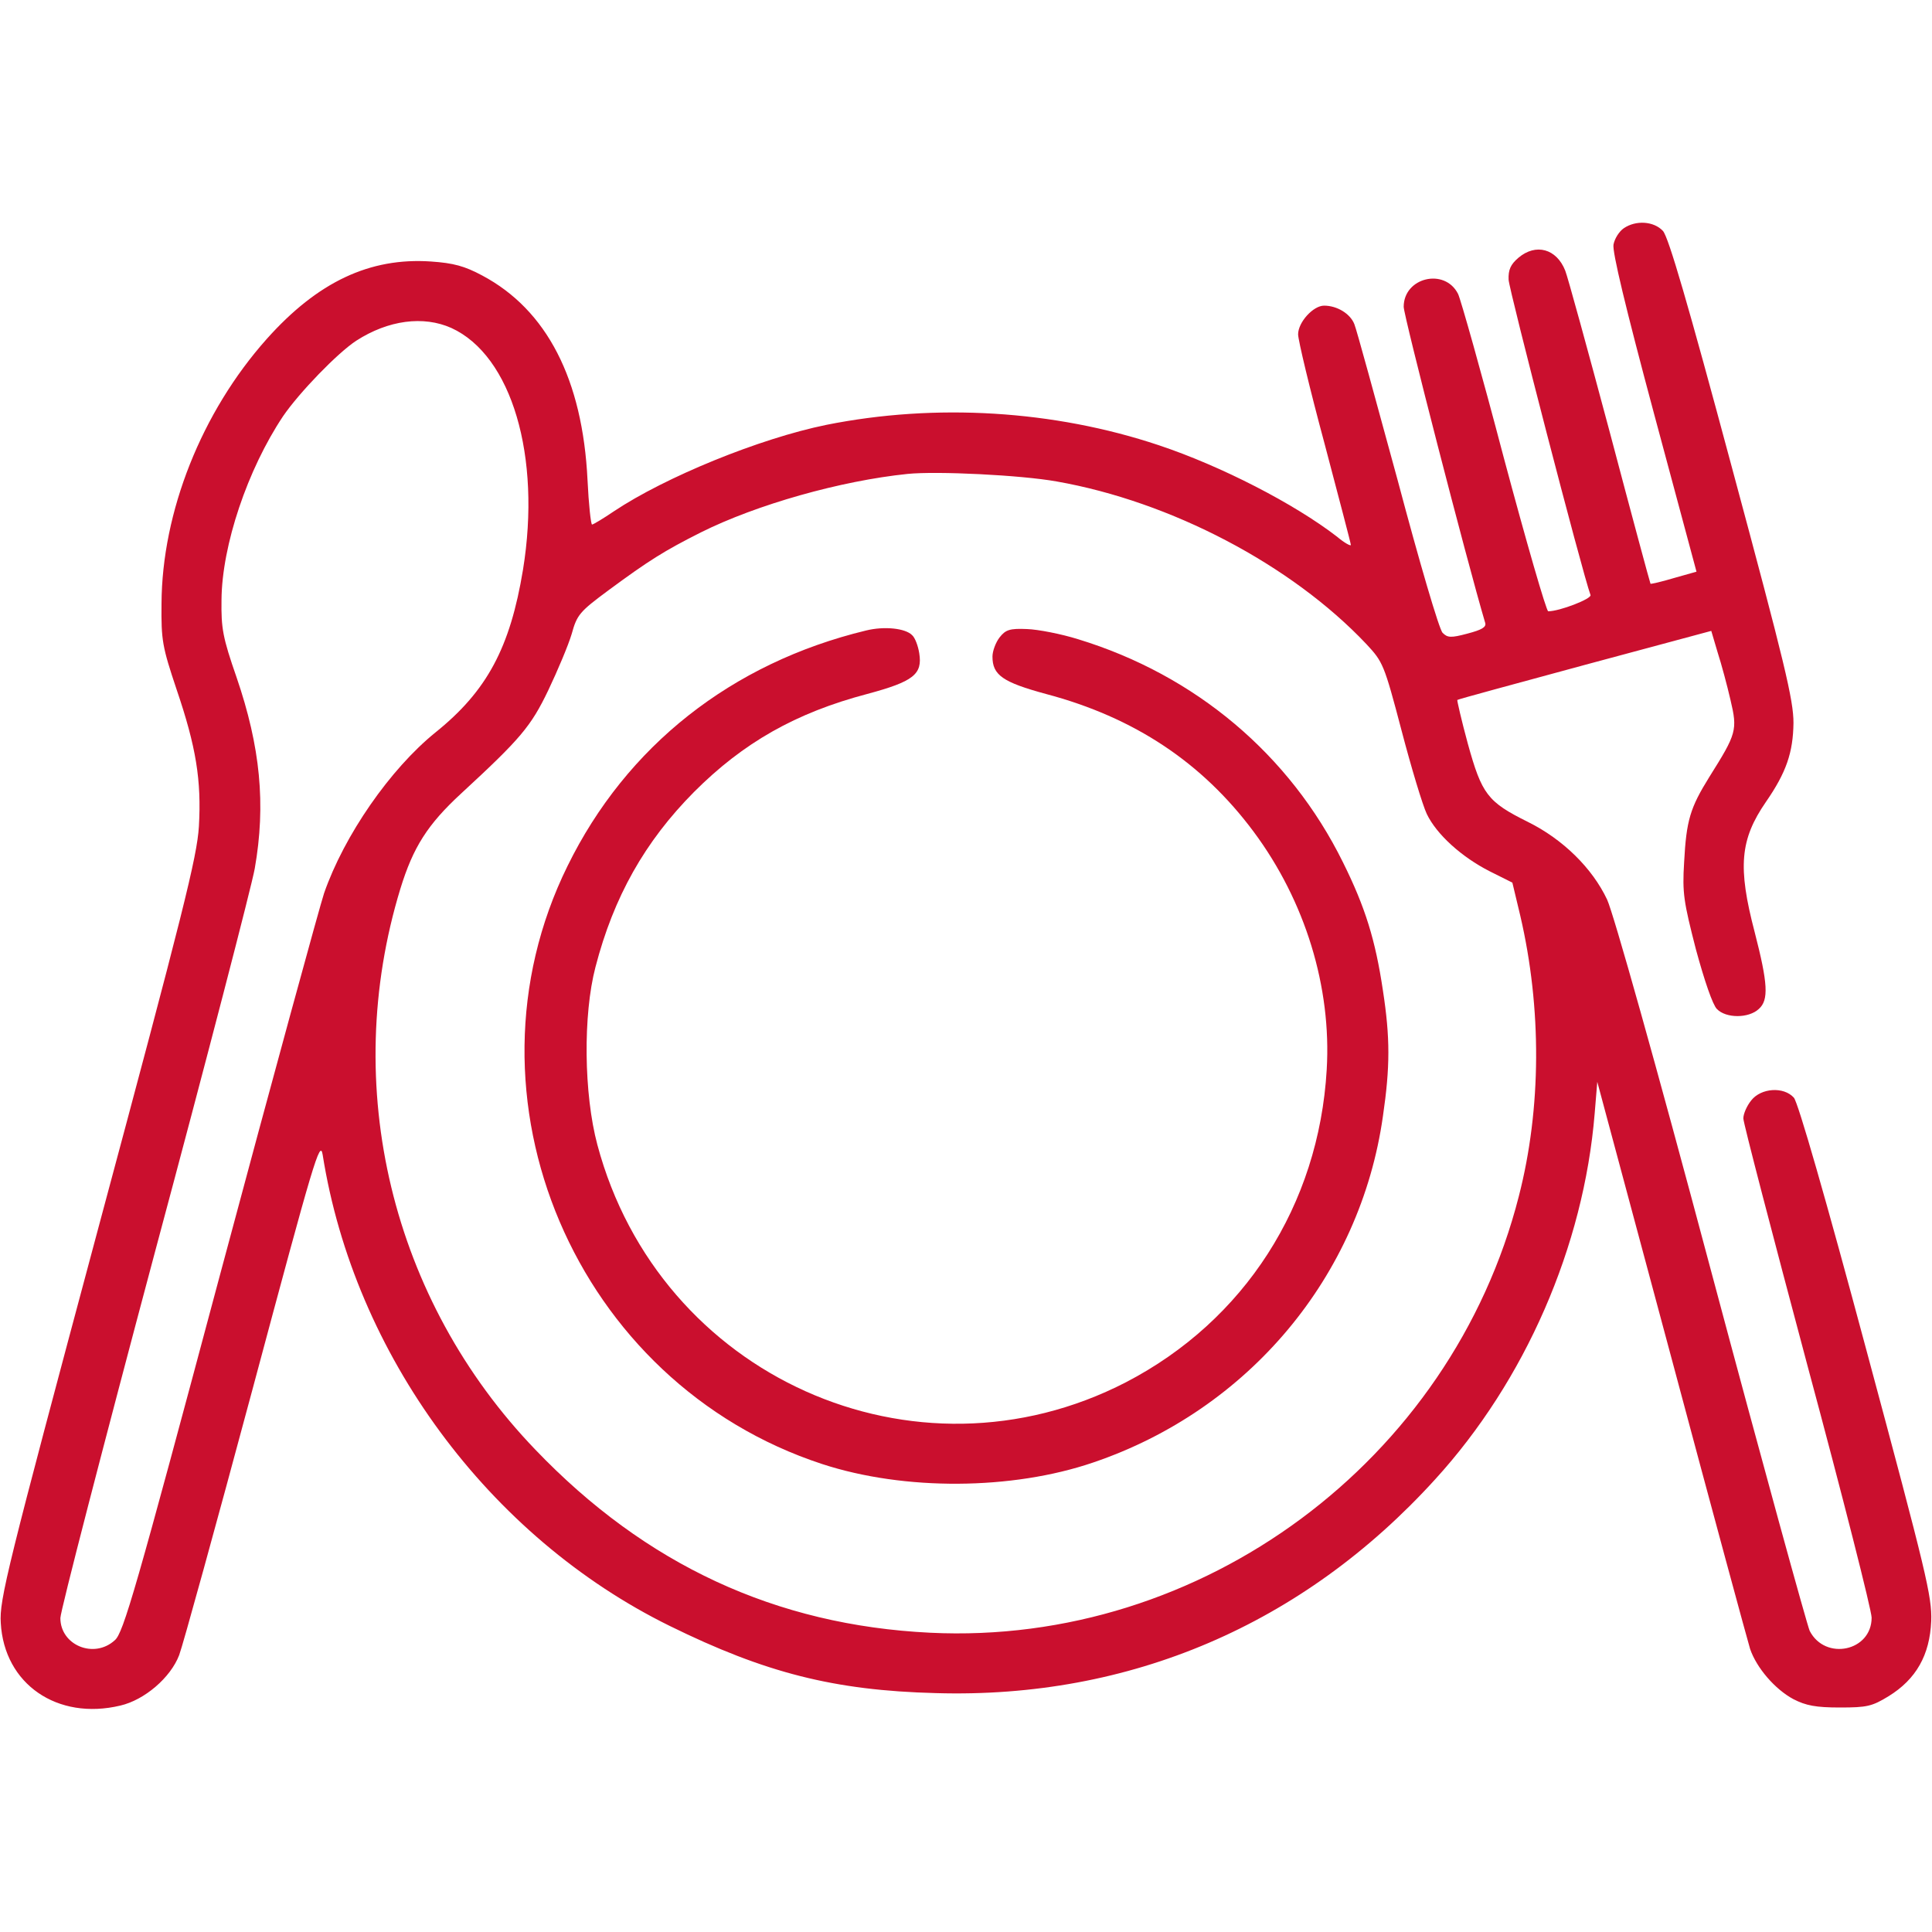 <svg width="20" height="20" viewBox="0 0 20 20" fill="none" xmlns="http://www.w3.org/2000/svg">
<path d="M16.809 2.363C16.762 2.395 16.715 2.469 16.703 2.531C16.688 2.602 16.828 3.184 17.121 4.277L17.562 5.918L17.328 5.984C17.199 6.023 17.09 6.047 17.086 6.043C17.082 6.039 16.891 5.332 16.664 4.473C16.434 3.613 16.227 2.859 16.203 2.801C16.113 2.574 15.899 2.516 15.719 2.668C15.637 2.738 15.613 2.793 15.617 2.895C15.621 3 16.379 5.926 16.465 6.16C16.477 6.199 16.145 6.328 16.027 6.328C16.008 6.328 15.801 5.613 15.566 4.734C15.336 3.859 15.121 3.098 15.094 3.043C14.957 2.77 14.531 2.871 14.531 3.176C14.531 3.27 15.184 5.805 15.375 6.449C15.387 6.492 15.34 6.52 15.191 6.559C15.02 6.605 14.984 6.602 14.934 6.551C14.899 6.52 14.691 5.809 14.469 4.973C14.242 4.141 14.043 3.41 14.02 3.355C13.977 3.246 13.84 3.164 13.707 3.164C13.594 3.164 13.438 3.336 13.438 3.461C13.438 3.52 13.559 4.027 13.711 4.59C13.859 5.152 13.984 5.625 13.984 5.641C13.984 5.656 13.918 5.621 13.84 5.555C13.399 5.215 12.641 4.824 11.996 4.609C10.91 4.246 9.684 4.172 8.555 4.398C7.863 4.539 6.887 4.938 6.355 5.293C6.246 5.367 6.141 5.43 6.129 5.43C6.117 5.43 6.094 5.223 6.082 4.969C6.031 3.926 5.66 3.207 4.992 2.852C4.809 2.754 4.695 2.723 4.461 2.707C3.828 2.664 3.289 2.918 2.762 3.508C2.086 4.266 1.676 5.301 1.672 6.25C1.668 6.629 1.68 6.695 1.828 7.137C2.031 7.734 2.086 8.078 2.059 8.555C2.039 8.875 1.898 9.434 1.012 12.734C0.074 16.234 -0.008 16.562 0.008 16.801C0.043 17.434 0.594 17.812 1.246 17.656C1.496 17.598 1.766 17.367 1.855 17.133C1.891 17.039 2.234 15.797 2.617 14.371C3.25 12.008 3.313 11.793 3.34 11.953C3.668 14.023 5.059 15.91 6.934 16.832C7.918 17.316 8.633 17.5 9.688 17.527C11.695 17.586 13.488 16.82 14.855 15.316C15.789 14.293 16.395 12.902 16.508 11.527L16.535 11.199L17.305 14.066C17.727 15.645 18.094 16.996 18.117 17.07C18.184 17.266 18.375 17.488 18.566 17.59C18.695 17.656 18.797 17.676 19.047 17.676C19.328 17.676 19.379 17.664 19.551 17.559C19.836 17.383 19.977 17.133 19.992 16.781C20 16.527 19.945 16.297 19.32 13.973C18.902 12.414 18.613 11.41 18.57 11.363C18.465 11.246 18.23 11.262 18.129 11.391C18.082 11.449 18.047 11.531 18.047 11.578C18.047 11.625 18.348 12.777 18.711 14.137C19.078 15.5 19.375 16.672 19.375 16.746C19.375 17.094 18.895 17.195 18.734 16.883C18.707 16.824 18.246 15.152 17.715 13.164C17.133 10.98 16.703 9.457 16.637 9.313C16.484 8.988 16.18 8.688 15.816 8.508C15.399 8.301 15.34 8.223 15.195 7.699C15.129 7.457 15.082 7.25 15.086 7.246C15.094 7.238 15.688 7.078 16.406 6.883L17.715 6.531L17.781 6.754C17.82 6.875 17.879 7.094 17.914 7.246C17.988 7.559 17.977 7.594 17.695 8.043C17.496 8.363 17.457 8.492 17.434 8.926C17.414 9.246 17.43 9.336 17.555 9.824C17.645 10.156 17.73 10.402 17.773 10.445C17.867 10.543 18.102 10.543 18.207 10.445C18.312 10.352 18.301 10.18 18.164 9.648C17.988 8.977 18.012 8.691 18.281 8.301C18.492 7.996 18.562 7.789 18.566 7.484C18.566 7.246 18.477 6.875 17.93 4.844C17.473 3.141 17.273 2.457 17.215 2.391C17.121 2.289 16.934 2.277 16.809 2.363ZM4.672 3.395C5.297 3.68 5.605 4.723 5.414 5.898C5.281 6.703 5.043 7.152 4.508 7.582C4.039 7.961 3.563 8.648 3.355 9.246C3.313 9.371 2.828 11.141 2.281 13.184C1.406 16.457 1.277 16.906 1.188 16.98C0.973 17.176 0.625 17.031 0.625 16.75C0.625 16.68 1.066 14.977 1.602 12.969C2.141 10.961 2.605 9.172 2.637 8.992C2.754 8.328 2.695 7.73 2.449 7.012C2.305 6.598 2.289 6.504 2.293 6.211C2.297 5.645 2.563 4.859 2.93 4.309C3.098 4.063 3.496 3.652 3.688 3.527C4.02 3.313 4.383 3.266 4.672 3.395ZM10.938 4.984C12.117 5.191 13.367 5.844 14.145 6.668C14.316 6.852 14.328 6.875 14.508 7.559C14.609 7.945 14.727 8.336 14.77 8.426C14.871 8.637 15.129 8.871 15.422 9.02L15.656 9.137L15.738 9.48C15.961 10.438 15.957 11.473 15.723 12.383C15.024 15.125 12.441 17.039 9.629 16.902C8.031 16.824 6.684 16.199 5.543 15.008C4.051 13.457 3.52 11.242 4.145 9.199C4.277 8.77 4.426 8.535 4.773 8.215C5.391 7.645 5.496 7.52 5.676 7.145C5.773 6.941 5.883 6.68 5.918 6.563C5.973 6.363 6 6.332 6.301 6.109C6.719 5.801 6.875 5.703 7.254 5.512C7.832 5.223 8.703 4.977 9.395 4.906C9.699 4.875 10.57 4.918 10.938 4.984Z" fill="#CA0F2E"/>
<path d="M8.965 6.527C7.574 6.863 6.484 7.723 5.875 8.965C4.695 11.359 5.957 14.32 8.512 15.156C9.363 15.434 10.477 15.426 11.316 15.14C12.926 14.594 14.082 13.211 14.316 11.555C14.391 11.043 14.391 10.742 14.316 10.254C14.238 9.73 14.133 9.391 13.902 8.926C13.352 7.812 12.375 6.988 11.16 6.617C10.984 6.562 10.746 6.516 10.633 6.512C10.453 6.504 10.41 6.519 10.348 6.598C10.309 6.648 10.274 6.738 10.274 6.797C10.274 6.988 10.379 7.062 10.828 7.184C11.742 7.426 12.445 7.894 12.977 8.609C13.512 9.328 13.785 10.219 13.734 11.074C13.652 12.476 12.883 13.672 11.656 14.309C9.469 15.437 6.824 14.25 6.184 11.851C6.043 11.324 6.035 10.504 6.164 10.012C6.352 9.285 6.676 8.711 7.184 8.199C7.695 7.687 8.238 7.379 8.977 7.184C9.457 7.055 9.551 6.98 9.516 6.762C9.504 6.687 9.473 6.601 9.441 6.574C9.371 6.504 9.156 6.48 8.965 6.527Z" fill="#CA0F2E"/>
</svg>

